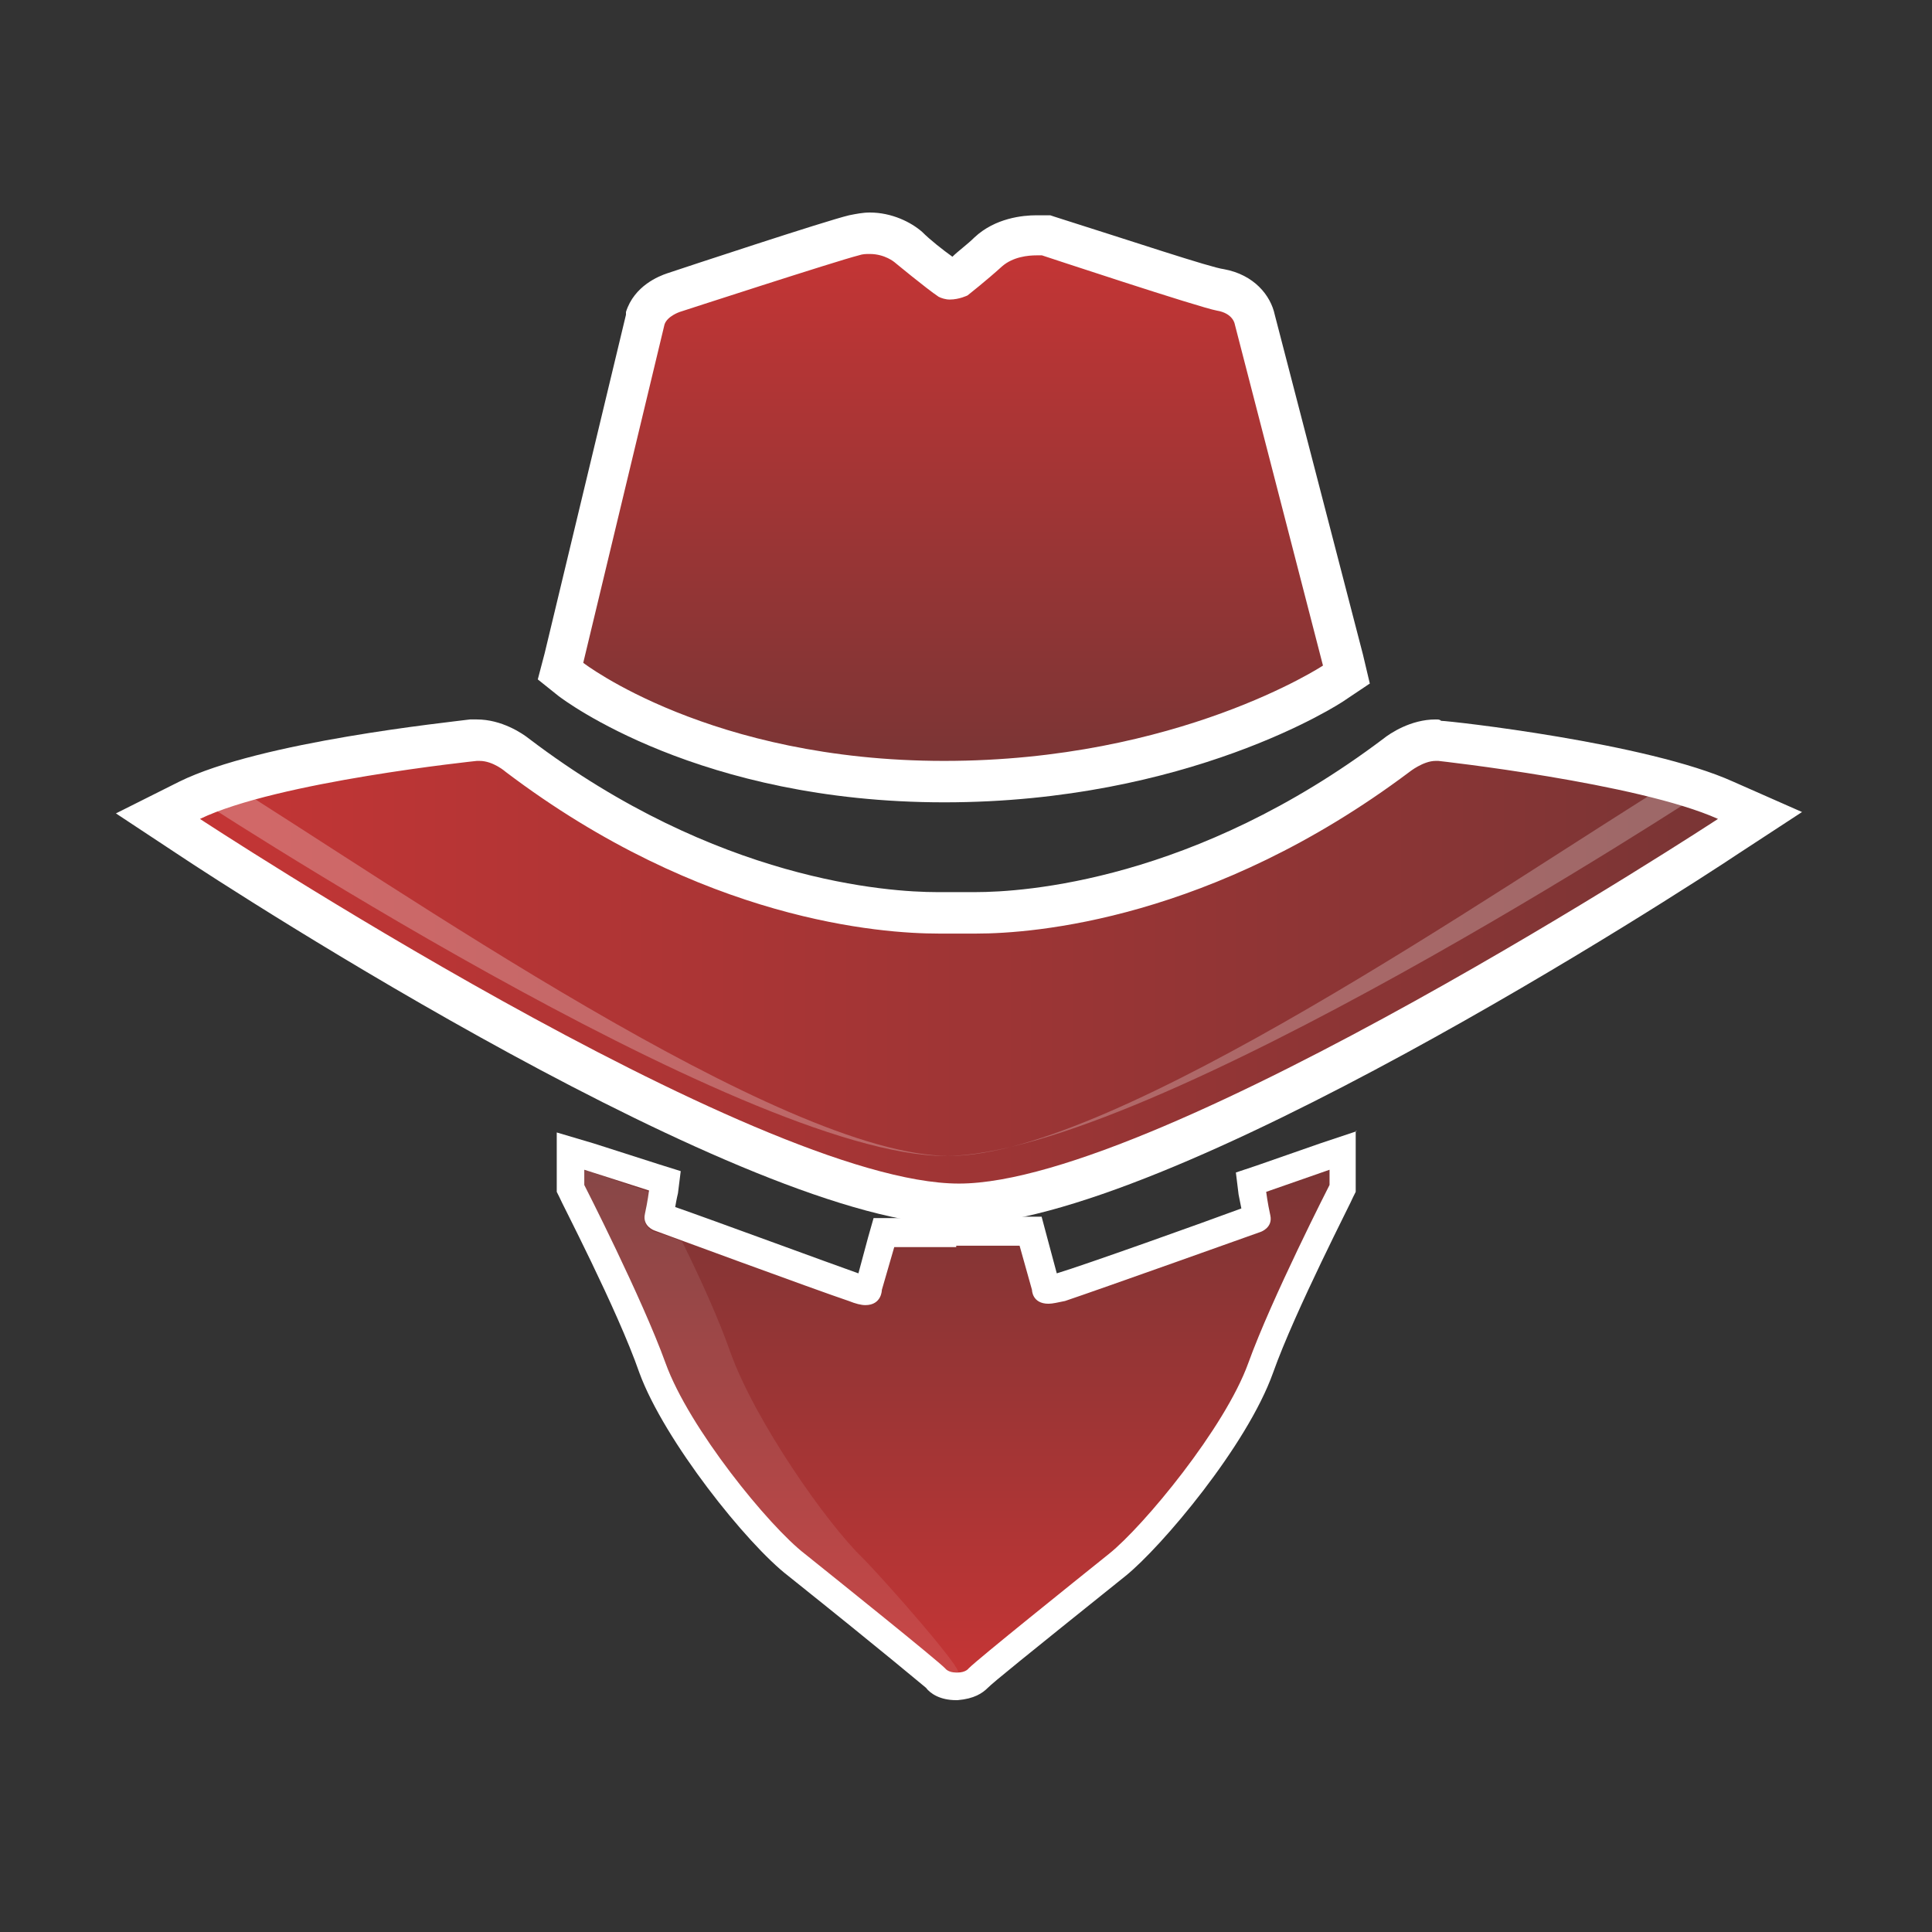 <svg width="200" height="200" viewBox="0 0 70 70" fill="none" xmlns="http://www.w3.org/2000/svg">
<rect x="0" y="0" width="70" height="70" fill="#333333" stroke="none"/>
<path fill-rule="evenodd" clip-rule="evenodd" d="M34.745 43.633C27.209 43.633 7.644 30.822 6.845 30.321L5.697 29.57L6.895 28.97C9.79 27.569 16.877 26.818 17.177 26.818C17.227 26.818 17.276 26.818 17.326 26.818C18.025 26.818 18.674 27.318 18.774 27.368C25.761 32.673 32.2 33.074 33.996 33.074C34.396 33.074 34.595 33.074 34.595 33.074H34.645H34.695C34.695 33.074 34.945 33.074 35.294 33.074C37.091 33.074 43.48 32.673 50.517 27.368C50.617 27.268 51.216 26.818 51.914 26.818C51.964 26.818 52.014 26.818 52.064 26.818C52.364 26.868 59.451 27.669 62.445 28.97L63.693 29.52L62.545 30.271C61.797 30.822 42.232 43.633 34.745 43.633Z" fill="url(#paint0_linear)"/>
<path d="M52.014 27.569C52.064 27.569 52.064 27.569 52.114 27.569C52.114 27.569 59.351 28.369 62.246 29.671C62.246 29.671 42.082 42.883 34.745 42.883C27.359 42.883 7.245 29.671 7.245 29.671C10.04 28.32 17.277 27.569 17.277 27.569C17.327 27.569 17.327 27.569 17.377 27.569C17.876 27.569 18.325 27.969 18.325 27.969C25.462 33.374 31.95 33.825 33.997 33.825C34.446 33.825 34.696 33.825 34.696 33.825C34.696 33.825 34.945 33.825 35.394 33.825C37.441 33.825 43.929 33.324 51.066 27.969C51.066 27.969 51.565 27.569 52.014 27.569ZM52.014 26.067C51.116 26.067 50.367 26.568 50.118 26.768C43.28 31.923 37.091 32.323 35.344 32.323C34.995 32.323 34.795 32.323 34.795 32.323H34.646H34.496C34.496 32.323 34.296 32.323 33.947 32.323C32.2 32.323 25.961 31.923 19.173 26.768C18.924 26.568 18.175 26.067 17.277 26.067C17.177 26.067 17.127 26.067 17.027 26.067C16.279 26.168 9.441 26.868 6.496 28.32L4.2 29.471L6.396 30.922C8.492 32.323 27.109 44.384 34.696 44.384C42.282 44.384 60.898 32.323 62.995 30.922L65.291 29.421L62.795 28.32C59.701 26.918 52.514 26.117 52.214 26.117C52.164 26.067 52.114 26.067 52.014 26.067Z" fill="white"/>
<g opacity="0.5">
<path opacity="0.5" fill-rule="evenodd" clip-rule="evenodd" d="M34.397 41.882C28.307 41.882 14.283 32.073 7.994 28.169C7.495 28.32 7.095 28.47 6.746 28.67C6.746 28.67 26.86 41.882 34.247 41.882C41.584 41.882 61.747 28.67 61.747 28.67C61.448 28.52 61.049 28.37 60.649 28.27C54.311 32.173 40.386 41.882 34.397 41.882Z" fill="white"/>
</g>
<path fill-rule="evenodd" clip-rule="evenodd" d="M34.347 28.319C25.712 28.319 21.021 24.766 20.821 24.616L20.422 24.316L23.466 11.554V11.504C23.666 10.903 24.365 10.603 24.465 10.603C24.714 10.503 30.204 8.751 31.003 8.551C31.203 8.501 31.402 8.501 31.602 8.501C32.4 8.501 32.949 8.951 32.999 9.001C33.299 9.252 34.097 9.902 34.447 10.152C34.547 10.152 34.646 10.102 34.746 10.102C34.946 9.952 35.445 9.552 35.844 9.152C36.443 8.651 37.192 8.551 37.591 8.551C37.741 8.551 37.841 8.551 37.841 8.551H37.891H37.99C40.735 9.452 43.83 10.453 44.229 10.503C45.078 10.653 45.427 11.204 45.477 11.604L48.821 24.466L48.372 24.766C48.272 24.866 42.931 28.319 34.347 28.319Z" fill="url(#paint1_linear)"/>
<path d="M31.514 9.202C32.063 9.202 32.412 9.502 32.412 9.502C32.412 9.502 33.56 10.453 34.009 10.753C34.109 10.803 34.259 10.853 34.409 10.853C34.758 10.853 35.057 10.703 35.057 10.703C35.057 10.703 35.756 10.152 36.305 9.652C36.705 9.302 37.254 9.252 37.553 9.252C37.653 9.252 37.753 9.252 37.753 9.252C37.753 9.252 43.492 11.153 44.091 11.254C44.69 11.354 44.74 11.754 44.74 11.754L47.934 24.115C47.934 24.115 42.694 27.569 34.209 27.569C25.724 27.569 21.132 24.015 21.132 24.015L24.077 11.754C24.177 11.454 24.626 11.303 24.626 11.303C24.626 11.303 30.316 9.452 31.114 9.252C31.264 9.202 31.364 9.202 31.514 9.202ZM31.514 7.7C31.264 7.7 31.015 7.75 30.765 7.8C29.917 8 24.776 9.702 24.177 9.902C23.878 10.002 22.979 10.353 22.68 11.303V11.354V11.404L19.735 23.665L19.485 24.616L20.234 25.216C20.434 25.367 25.325 29.07 34.209 29.07C43.043 29.07 48.533 25.517 48.733 25.367L49.631 24.766L49.382 23.715L46.187 11.404C46.038 10.703 45.439 9.952 44.341 9.752C43.892 9.702 40.897 8.701 38.202 7.85L38.052 7.8H37.902C37.852 7.8 37.703 7.8 37.553 7.8C37.054 7.8 36.056 7.9 35.307 8.601C35.057 8.851 34.708 9.101 34.508 9.302C34.159 9.051 33.71 8.701 33.41 8.401C33.011 8.051 32.312 7.7 31.514 7.7Z" fill="white"/>
<path fill-rule="evenodd" clip-rule="evenodd" d="M34.646 61.099C34.197 61.099 33.997 60.899 33.897 60.799C33.648 60.549 31.951 59.148 28.856 56.695C27.409 55.594 24.514 51.941 23.666 49.589C22.817 47.287 20.771 43.233 20.771 43.183L20.671 43.033V41.681L24.065 42.782L24.015 43.183C24.015 43.183 23.965 43.633 23.865 44.084C23.865 44.084 23.865 44.084 23.915 44.084C23.965 44.084 29.755 46.236 30.952 46.636C31.202 46.736 31.302 46.736 31.402 46.736C31.502 46.736 31.502 46.736 31.502 46.636V46.586V46.536L32.05 44.634H34.147V44.584H37.341L37.89 46.636V46.736C37.89 46.736 37.94 46.736 37.99 46.736C38.09 46.736 38.19 46.736 38.439 46.636C39.637 46.236 45.476 44.134 45.526 44.134C45.526 44.134 45.576 44.134 45.576 44.084C45.476 43.633 45.426 43.233 45.426 43.183L45.377 42.782L48.721 41.631V42.983L48.621 43.183C48.621 43.233 46.525 47.287 45.726 49.589C44.828 52.041 41.833 55.694 40.535 56.695C37.441 59.148 35.744 60.549 35.494 60.799C35.395 60.899 35.195 61.099 34.746 61.099H34.646Z" fill="url(#paint2_linear)"/>
<path d="M48.172 42.382V42.933C48.172 42.933 46.075 47.037 45.227 49.389C44.378 51.741 41.434 55.294 40.186 56.295C38.938 57.296 35.444 60.099 35.095 60.449C35.095 60.449 34.995 60.599 34.696 60.599H34.646C34.346 60.599 34.247 60.449 34.247 60.449C33.897 60.099 30.404 57.296 29.156 56.295C27.858 55.294 24.963 51.741 24.115 49.389C23.266 47.037 21.17 42.933 21.17 42.933V42.382L23.516 43.133C23.516 43.133 23.466 43.533 23.366 43.984C23.266 44.434 23.715 44.584 23.715 44.584C23.715 44.584 29.555 46.736 30.753 47.137C31.002 47.237 31.202 47.287 31.352 47.287C31.951 47.287 31.951 46.736 31.951 46.736L32.4 45.185H34.646V45.135H36.942L37.391 46.736C37.391 46.736 37.391 47.237 37.99 47.237C38.14 47.237 38.339 47.187 38.589 47.137C39.787 46.736 45.676 44.634 45.676 44.634C45.676 44.634 46.125 44.484 46.026 44.034C45.926 43.583 45.876 43.183 45.876 43.183L48.172 42.382ZM49.17 40.981L47.822 41.431L45.526 42.232L44.778 42.482L44.877 43.283C44.877 43.283 44.927 43.533 44.977 43.784C43.63 44.284 39.288 45.836 38.289 46.136L37.94 44.834L37.74 44.084H36.992H34.646H33.648V44.134H32.4H31.651L31.452 44.834L31.102 46.136C30.104 45.785 25.762 44.184 24.464 43.733C24.514 43.433 24.564 43.233 24.564 43.233L24.664 42.432L23.865 42.182L21.52 41.431L20.172 41.031V42.382V42.933V43.183L20.272 43.383C20.272 43.433 22.368 47.437 23.166 49.739C24.065 52.191 27.059 55.945 28.557 57.096C32.25 60.049 33.298 60.95 33.548 61.15C33.698 61.35 34.047 61.6 34.646 61.6H34.696C35.295 61.55 35.594 61.35 35.794 61.15C35.993 60.95 37.042 60.099 40.785 57.096C42.083 56.045 45.177 52.392 46.125 49.739C46.924 47.487 49.02 43.433 49.02 43.383L49.12 43.183V42.933V42.382V40.981H49.17Z" fill="white"/>
<g opacity="0.3">
<path opacity="0.3" fill-rule="evenodd" clip-rule="evenodd" d="M26.46 48.988C26.061 47.837 25.362 46.286 24.714 44.985C24.115 44.734 23.715 44.634 23.715 44.634C23.715 44.634 23.266 44.484 23.366 44.034C23.466 43.583 23.516 43.183 23.516 43.183L21.17 42.382V42.933C21.17 42.933 23.266 47.037 24.115 49.389C24.963 51.741 27.858 55.294 29.156 56.295C30.403 57.296 33.897 60.099 34.246 60.449C34.246 60.449 34.346 60.599 34.646 60.599H34.696C34.995 60.599 32.05 57.246 31.252 56.445C29.954 55.194 27.359 51.491 26.46 48.988Z" fill="white"/>
</g>
<defs>
<linearGradient id="paint0_linear" x1="5.718" y1="35.225" x2="63.793" y2="35.225" gradientUnits="userSpaceOnUse">
<stop stop-color="#C63535"/>
<stop offset="1" stop-color="#783535"/>
</linearGradient>
<linearGradient id="paint1_linear" x1="34.672" y1="8.451" x2="34.672" y2="28.321" gradientUnits="userSpaceOnUse">
<stop stop-color="#C63535"/>
<stop offset="1" stop-color="#783535"/>
</linearGradient>
<linearGradient id="paint2_linear" x1="34.662" y1="61.1" x2="34.662" y2="41.679" gradientUnits="userSpaceOnUse">
<stop stop-color="#C63535"/>
<stop offset="1" stop-color="#783535"/>
</linearGradient>
</defs>
</svg>
